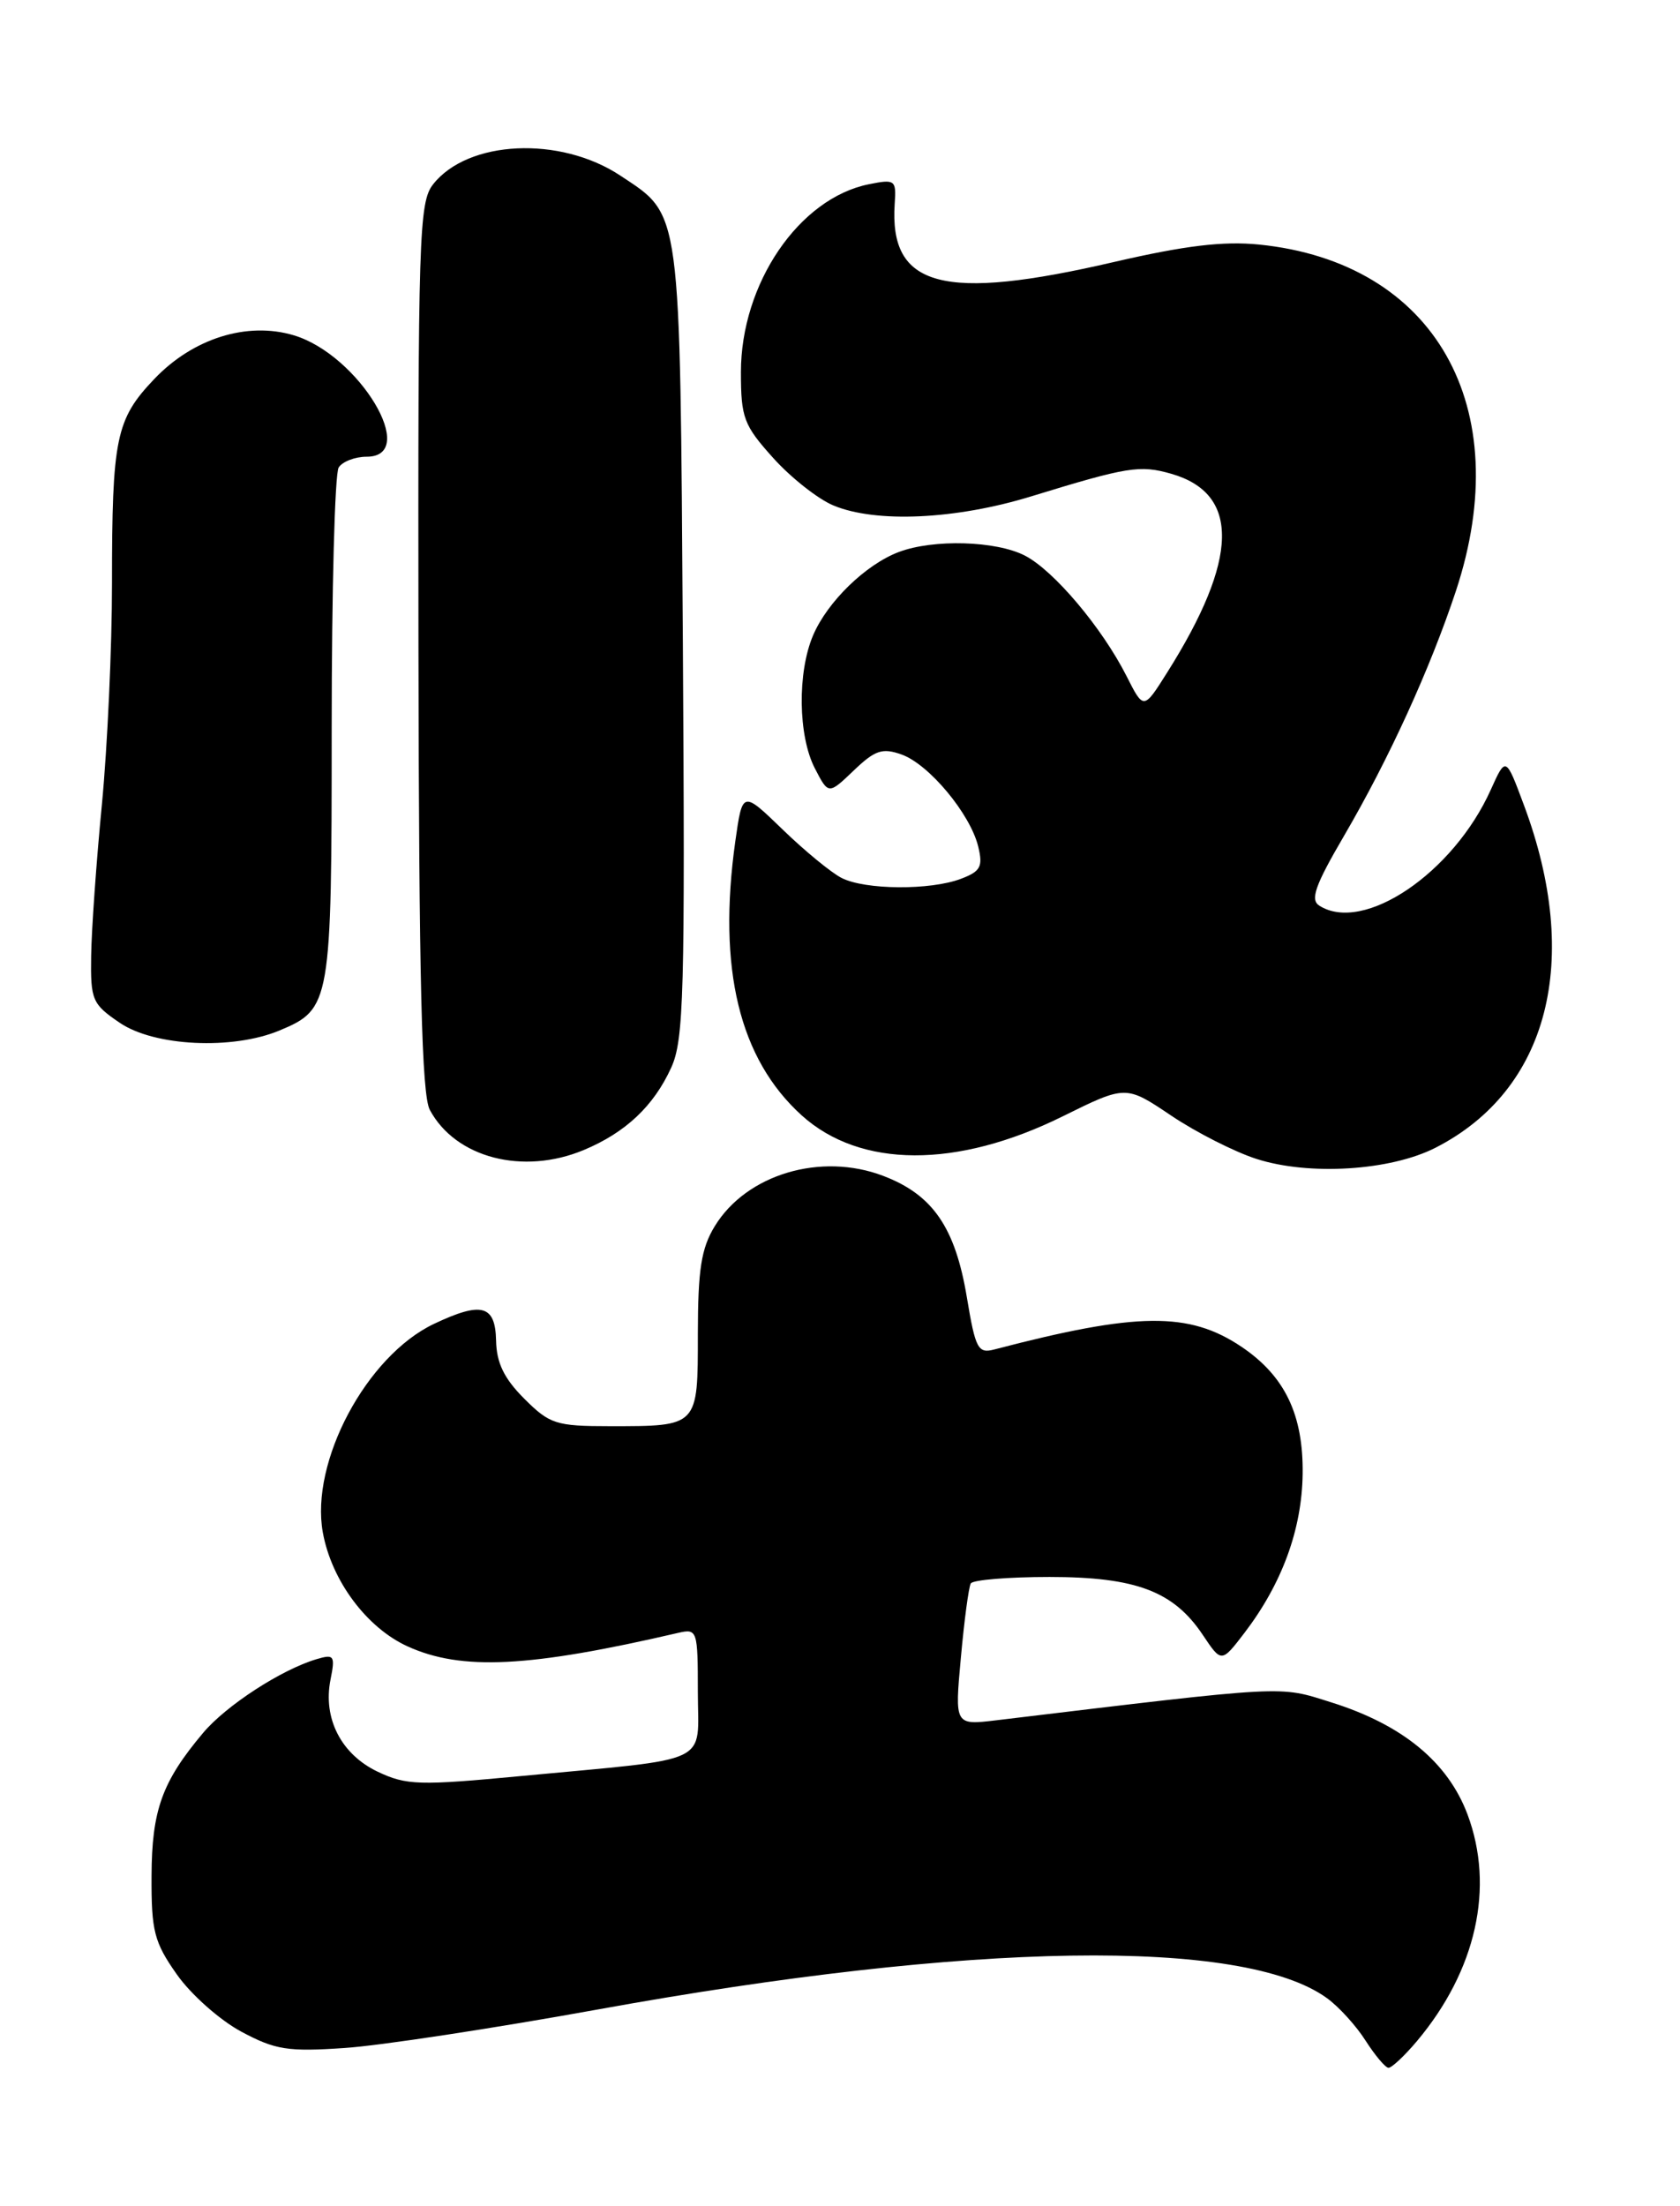 <?xml version="1.0" encoding="UTF-8" standalone="no"?>
<!DOCTYPE svg PUBLIC "-//W3C//DTD SVG 1.1//EN" "http://www.w3.org/Graphics/SVG/1.1/DTD/svg11.dtd" >
<svg xmlns="http://www.w3.org/2000/svg" xmlns:xlink="http://www.w3.org/1999/xlink" version="1.1" viewBox="0 0 195 256">
 <g >
 <path fill="currentColor"
d=" M 164.46 236.87 C 171.35 228.67 173.51 219.01 170.33 210.54 C 168.05 204.48 162.79 200.15 154.55 197.56 C 148.35 195.61 149.78 195.53 115.65 199.63 C 110.81 200.21 110.81 200.21 111.53 192.36 C 111.92 188.04 112.44 184.16 112.68 183.75 C 112.92 183.34 117.03 183.00 121.81 183.00 C 131.86 183.00 136.23 184.66 139.62 189.74 C 141.78 192.97 141.78 192.97 144.46 189.47 C 148.81 183.76 151.11 177.49 151.20 171.06 C 151.29 164.17 149.14 159.69 144.12 156.30 C 138.02 152.19 132.00 152.26 115.41 156.60 C 113.52 157.10 113.22 156.53 112.23 150.58 C 110.88 142.45 108.28 138.65 102.53 136.46 C 95.28 133.69 86.64 136.27 82.96 142.30 C 81.39 144.87 81.01 147.34 81.00 154.78 C 81.00 165.61 81.10 165.50 70.77 165.50 C 64.53 165.50 63.80 165.26 60.85 162.31 C 58.51 159.97 57.63 158.16 57.58 155.56 C 57.49 151.43 55.90 151.01 50.37 153.63 C 42.54 157.35 35.99 169.64 37.47 177.83 C 38.48 183.42 42.56 188.90 47.32 191.06 C 53.58 193.90 61.41 193.51 78.75 189.48 C 80.93 188.98 81.00 189.20 81.00 196.35 C 81.00 204.92 83.02 203.97 60.50 206.10 C 48.66 207.22 47.17 207.18 43.84 205.60 C 39.60 203.58 37.47 199.42 38.36 194.93 C 38.92 192.13 38.79 191.93 36.74 192.54 C 32.64 193.76 26.24 197.92 23.57 201.10 C 18.81 206.76 17.62 210.06 17.59 217.70 C 17.56 224.10 17.89 225.38 20.53 229.13 C 22.16 231.45 25.52 234.43 28.00 235.76 C 31.95 237.88 33.41 238.11 40.00 237.66 C 44.12 237.39 57.40 235.36 69.50 233.17 C 112.73 225.33 144.28 224.84 154.00 231.86 C 155.38 232.85 157.40 235.07 158.50 236.80 C 159.60 238.52 160.80 239.94 161.16 239.96 C 161.52 239.98 163.01 238.59 164.46 236.87 Z  M 166.62 133.19 C 179.75 126.49 183.63 111.44 176.87 93.39 C 174.78 87.78 174.78 87.78 173.04 91.64 C 168.70 101.31 158.27 108.36 153.14 105.10 C 152.05 104.42 152.64 102.75 155.99 97.02 C 161.23 88.05 165.99 77.62 168.99 68.58 C 176.06 47.20 166.54 30.44 146.15 28.38 C 141.99 27.96 137.54 28.50 129.32 30.40 C 109.44 35.02 103.19 33.36 103.85 23.62 C 104.04 20.89 103.89 20.77 100.86 21.38 C 92.75 23.00 86.00 32.91 86.00 43.19 C 86.00 48.49 86.33 49.35 89.75 53.15 C 91.81 55.44 94.95 57.91 96.72 58.65 C 101.65 60.72 110.94 60.29 119.70 57.60 C 130.90 54.16 132.30 53.94 135.95 54.98 C 143.96 57.28 143.80 64.86 135.45 78.08 C 132.74 82.38 132.74 82.38 130.75 78.44 C 127.91 72.84 122.33 66.22 118.97 64.48 C 115.62 62.75 108.34 62.54 104.32 64.06 C 100.48 65.51 96.04 69.83 94.38 73.72 C 92.54 78.02 92.63 85.39 94.58 89.16 C 96.16 92.22 96.16 92.22 99.09 89.42 C 101.56 87.05 102.42 86.76 104.65 87.56 C 107.83 88.69 112.62 94.45 113.54 98.23 C 114.11 100.57 113.82 101.12 111.54 101.98 C 108.00 103.33 100.41 103.28 97.68 101.88 C 96.48 101.27 93.40 98.74 90.84 96.26 C 86.18 91.75 86.18 91.75 85.35 97.62 C 83.27 112.42 85.81 122.88 93.06 129.44 C 99.86 135.57 111.05 135.62 123.32 129.56 C 130.68 125.92 130.68 125.92 135.94 129.46 C 138.83 131.40 143.29 133.67 145.85 134.49 C 151.96 136.45 161.39 135.86 166.62 133.19 Z  M 67.77 133.45 C 72.61 131.43 75.88 128.35 77.91 123.89 C 79.38 120.67 79.52 115.28 79.26 74.55 C 78.92 23.59 79.12 25.10 71.99 20.37 C 65.00 15.75 54.31 16.25 50.27 21.39 C 48.63 23.47 48.51 27.36 48.57 75.07 C 48.63 113.95 48.95 127.06 49.89 128.80 C 52.88 134.37 60.71 136.40 67.77 133.45 Z  M 32.45 119.58 C 38.39 117.10 38.50 116.46 38.50 84.50 C 38.50 68.55 38.86 54.94 39.31 54.25 C 39.75 53.56 41.22 53.00 42.56 53.00 C 48.77 53.00 41.67 41.18 34.10 38.91 C 28.69 37.29 22.40 39.26 17.90 43.99 C 13.45 48.66 13.00 50.84 13.00 67.70 C 13.00 75.10 12.47 86.63 11.83 93.33 C 11.18 100.02 10.62 107.95 10.58 110.94 C 10.50 116.05 10.71 116.53 13.90 118.69 C 17.92 121.43 27.00 121.86 32.45 119.58 Z "/>
</g>
</svg>